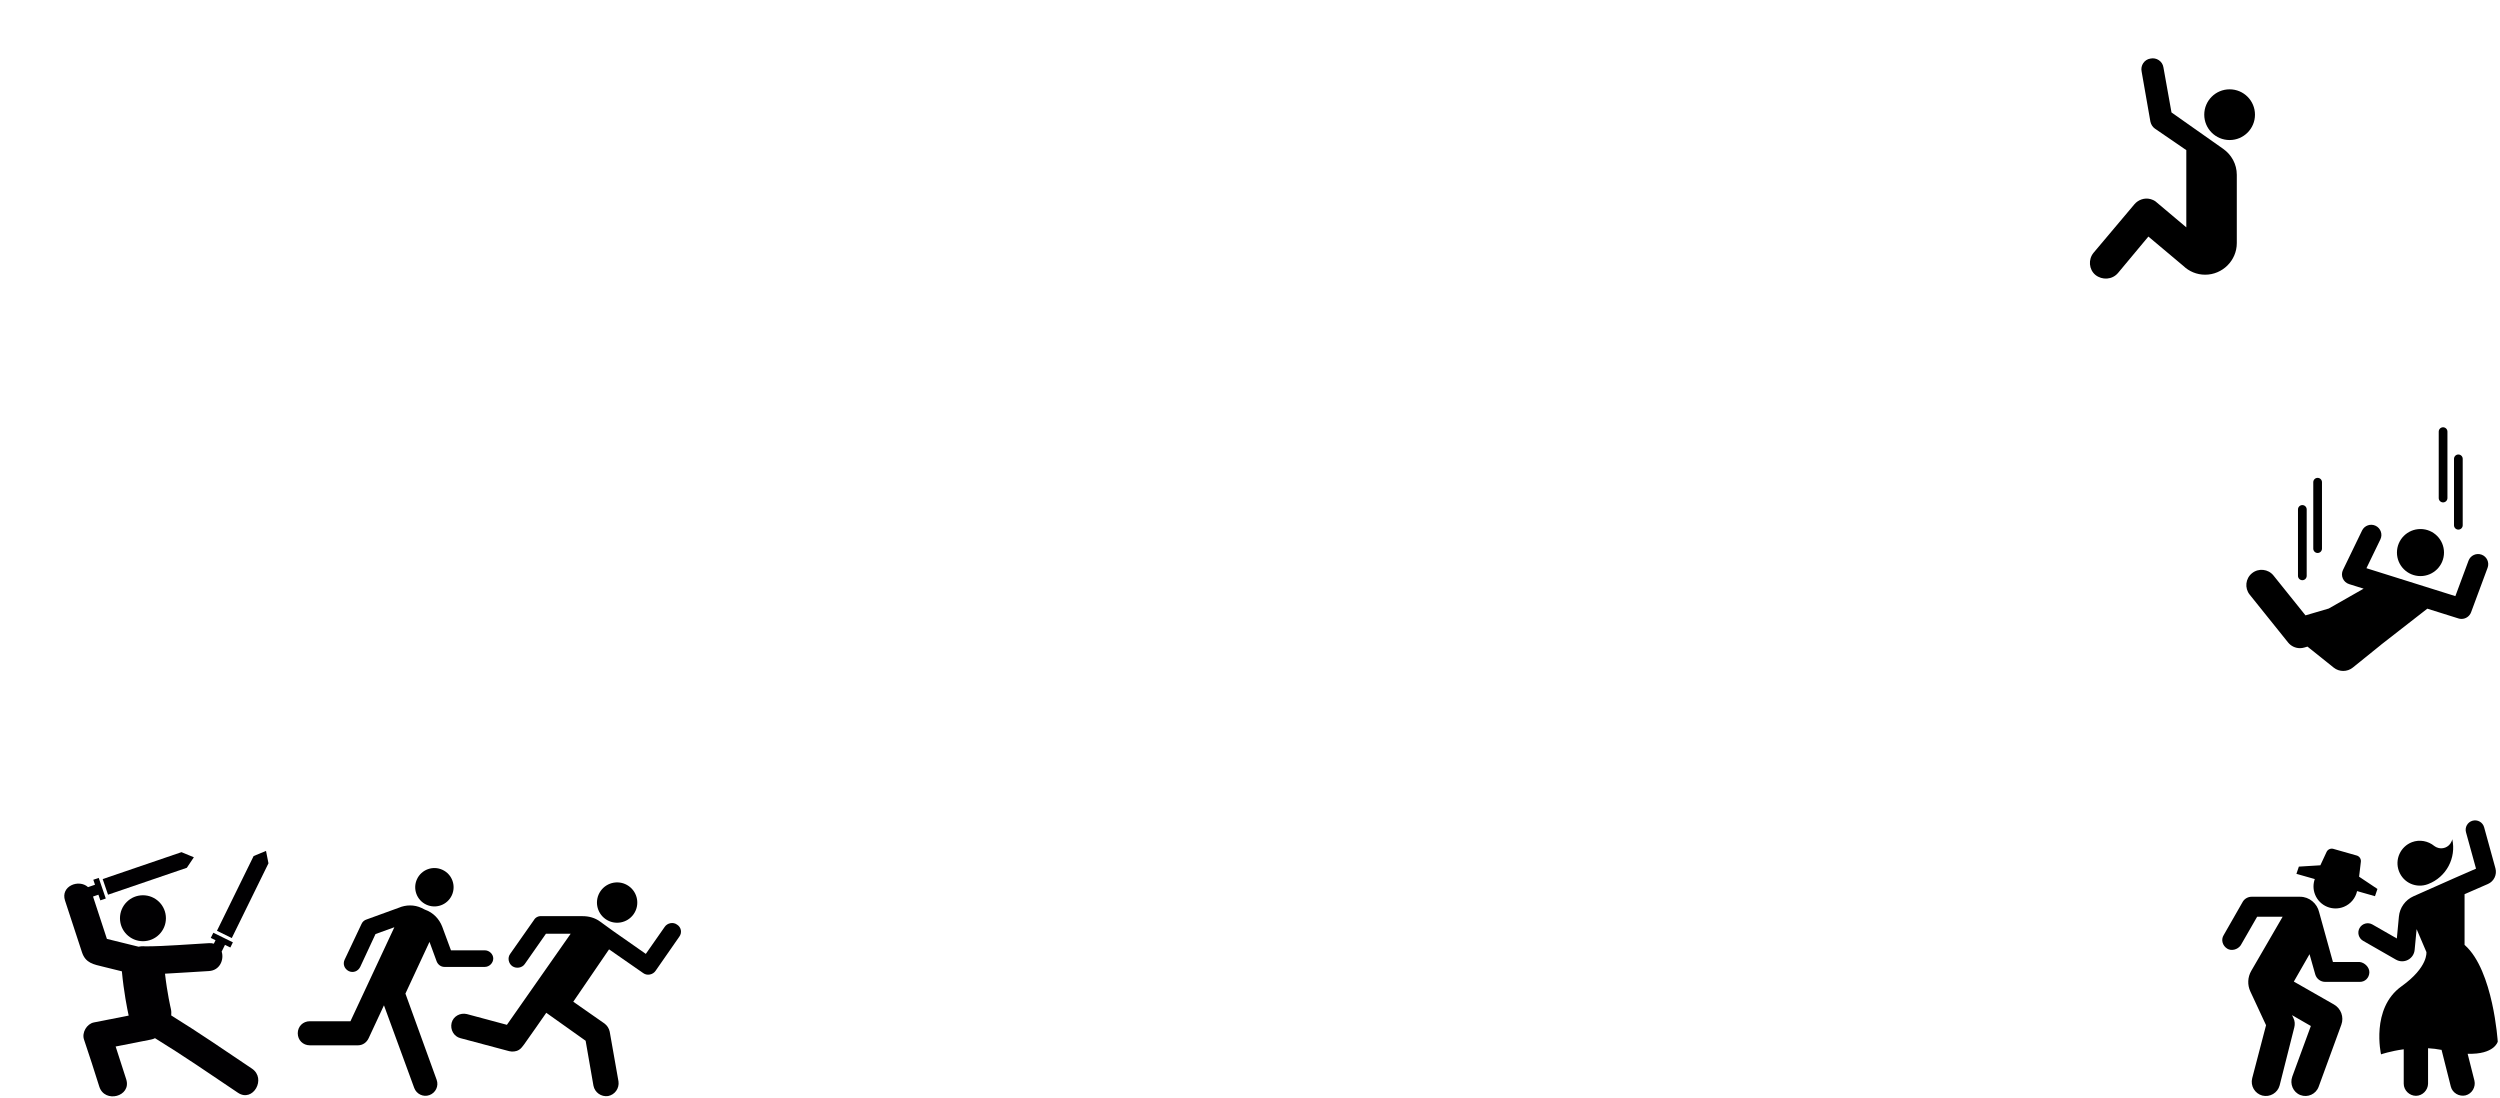 <svg width="1375" height="604" viewBox="0 0 1375 604" fill="none" xmlns="http://www.w3.org/2000/svg">
<g clip-path="url(#clip0_33_35)">
<path d="M78.621 517.664C85.599 517.664 91.256 512.007 91.256 505.028C91.256 498.05 85.599 492.393 78.621 492.393C71.642 492.393 65.985 498.05 65.985 505.028C65.985 512.007 71.642 517.664 78.621 517.664Z" fill="#010002"/>
<path d="M102.754 477.282L106.623 471.504L99.817 468.688L56.476 483.494L59.41 492.088L102.754 477.282Z" fill="#010002"/>
<path d="M147.655 474.815L146.307 468L139.497 470.819L119.326 511.931L127.482 515.935L147.655 474.815Z" fill="#010002"/>
<path d="M138.559 587.733C123.875 577.857 109.234 567.807 94.18 558.499C94.305 557.243 94.237 555.945 93.93 554.649C93.902 554.557 91.964 546.238 90.751 535.531C98.792 535.151 106.82 534.508 114.869 534.083C120.961 533.761 123.33 527.773 121.919 523.369L123.74 519.669L126.691 521.123L128.084 518.284L117.33 513.007L115.934 515.845L118.543 517.123L117.61 519.022C116.827 518.792 115.954 518.684 114.976 518.734C103.316 519.352 91.676 520.437 79.976 520.5C79.201 520.41 78.406 520.397 77.6 520.467C77.12 520.51 76.65 520.587 76.192 520.685C70.392 519.254 64.595 517.821 58.797 516.391C56.254 508.627 53.71 500.861 51.164 493.096L54.123 492.085L55.188 495.199L58.175 494.179L54.298 482.844L51.317 483.867L52.247 486.61L48.425 487.916C43.353 483.322 33.161 487.356 35.765 495.309C38.871 504.778 41.975 514.252 45.081 523.726C47.057 529.769 51.522 530.399 56.879 531.725C60.263 532.56 63.644 533.393 67.031 534.228C68.079 545.503 69.992 555.017 70.767 558.574C64.385 559.829 58.002 561.085 51.622 562.345C47.712 563.116 44.911 567.968 46.199 571.734C49.126 580.32 51.864 588.972 54.605 597.618C57.589 607.019 72.423 603.088 69.427 593.641C67.516 587.618 65.58 581.598 63.604 575.583C70.092 574.308 76.577 573.03 83.06 571.757C83.89 571.599 84.611 571.331 85.246 570.996C100.75 580.52 115.789 590.872 130.89 601.027C139.111 606.551 146.735 593.226 138.559 587.733Z" fill="#010002"/>
</g>
<path d="M1273.34 492.138C1275.89 498.33 1282.97 501.281 1289.17 498.731C1292.99 497.157 1295.57 493.853 1296.39 490.1L1306.24 492.902L1307.59 488.927L1297.5 482.18L1298.48 473.954C1298.66 472.409 1297.69 470.961 1296.2 470.536L1283.34 466.879C1281.85 466.453 1280.26 467.178 1279.61 468.587L1276.2 475.911L1264.38 476.638L1263.03 480.612L1273.13 483.484C1272.17 486.201 1272.15 489.263 1273.34 492.138ZM1297.71 529.084H1283.11L1275.53 501.728C1274.44 496.897 1270.12 493.216 1265.06 493.216H1238.33C1236.49 493.216 1234.64 494.196 1233.61 495.808L1223.01 514.335C1221.4 516.921 1222.43 520.17 1224.97 521.758C1227.28 523.2 1230.71 522.318 1232.39 519.914L1241.43 504.204H1255.45L1238.2 533.96C1236.18 537.432 1235.99 541.667 1237.69 545.306L1246.33 563.867L1238.71 593.017C1237.64 597.228 1240.15 601.45 1244.25 602.551C1248.46 603.616 1252.68 601.11 1253.79 597.009L1261.85 565.108C1262.28 563.472 1262.22 561.531 1261.36 559.888L1260.62 558.331L1270.97 564.293L1260.76 592.111C1259.28 596.145 1261.19 600.75 1265.2 602.278C1269.27 603.829 1273.75 601.785 1275.26 597.708L1287.73 563.606C1289.28 559.389 1287.56 554.686 1283.66 552.459L1261.61 539.871L1270.24 524.8L1273.39 535.924C1274.1 538.361 1276.33 540.035 1278.87 540.035H1297.71C1300.75 540.145 1303.04 537.84 1303.15 534.852C1303.26 532.125 1300.63 529.351 1297.71 529.084ZM1335.42 486.264C1345.54 482.422 1351.02 471.8 1348.74 461.548C1348.71 462.075 1348.47 462.509 1348.25 462.993C1346.89 466.034 1343.23 467.422 1340.19 466.055C1339.7 465.837 1339.25 465.55 1338.87 465.295C1335.53 462.549 1330.81 461.589 1326.6 463.187C1320.29 465.583 1316.97 472.69 1319.42 479.154C1321.88 485.616 1328.96 488.717 1335.42 486.264ZM1373.76 572.904C1373.76 572.904 1371.33 533.951 1355.81 519.957C1355.71 519.865 1355.61 519.779 1355.51 519.69V491.801L1368.39 486.178C1371.68 484.743 1373.44 481.053 1372.49 477.594L1366.27 455.004C1365.52 452.25 1362.67 450.632 1359.92 451.389C1357.16 452.146 1355.54 454.993 1356.3 457.747L1361.81 477.765L1350.38 482.752L1327.42 492.95C1322.93 494.941 1319.86 499.211 1319.4 504.094L1318.26 516.162L1304.84 508.472C1302.36 507.052 1299.2 507.909 1297.78 510.388C1296.36 512.866 1297.22 516.026 1299.7 517.447L1317.75 527.793C1318.82 528.405 1320 528.711 1321.18 528.711C1322.27 528.711 1323.36 528.453 1324.36 527.935C1326.45 526.852 1327.83 524.805 1328.05 522.458L1329.14 511.024L1334.52 523.608C1334.52 523.608 1335.68 531.861 1320.83 542.47C1303.79 554.638 1309.57 579.888 1309.57 579.888C1309.57 579.888 1314.65 578.119 1322.05 577.107V596.011C1322.05 599.677 1325.15 602.656 1328.74 602.704C1332.4 602.699 1335.38 599.597 1335.43 596.011V576.524C1337.92 576.666 1340.48 576.965 1343.04 577.476L1342.89 577.547L1347.95 597.605C1348.85 601.158 1352.59 603.288 1356.07 602.459C1359.63 601.558 1361.75 597.822 1360.93 594.333L1357.2 579.576C1371.97 580.053 1373.76 572.904 1373.76 572.904Z" fill="black"/>
<g clip-path="url(#clip1_33_35)">
<path d="M1331.26 316.848C1338.41 316.848 1344.2 311.055 1344.2 303.908C1344.2 296.762 1338.41 290.968 1331.26 290.968C1324.11 290.968 1318.32 296.762 1318.32 303.908C1318.32 311.055 1324.11 316.848 1331.26 316.848Z" fill="black"/>
<path d="M1364.89 305.068C1361.99 303.994 1358.77 305.47 1357.69 308.366L1350.45 327.869L1301.54 312.517L1309.21 296.664C1310.56 293.881 1309.39 290.535 1306.61 289.188C1303.83 287.842 1300.48 289.006 1299.13 291.787L1288.64 313.475C1287.93 314.938 1287.89 316.64 1288.54 318.134C1289.18 319.626 1290.45 320.767 1292 321.253L1300 323.763L1280.8 334.696L1268.45 338.327C1268.44 338.332 1268.43 338.334 1268.42 338.337L1268.02 338.456L1250.43 316.544C1247.53 312.927 1242.24 312.352 1238.63 315.25C1235.01 318.153 1234.43 323.437 1237.33 327.054L1258.44 353.354C1260.06 355.371 1262.48 356.492 1264.99 356.492C1265.78 356.492 1266.58 356.382 1267.36 356.149L1269.11 355.634L1283.53 367.18C1285.06 368.409 1286.92 369.022 1288.77 369.022C1290.64 369.022 1292.51 368.401 1294.05 367.159L1309.57 354.63C1309.63 354.587 1309.66 354.534 1309.71 354.489L1335.03 334.768L1352.16 340.146C1352.72 340.32 1353.28 340.404 1353.84 340.404C1356.12 340.404 1358.25 339.001 1359.09 336.756L1368.18 312.268C1369.26 309.367 1367.79 306.143 1364.89 305.068Z" fill="black"/>
<path d="M1349.7 288.894C1349.7 290.216 1350.78 291.289 1352.1 291.289C1353.42 291.289 1354.49 290.216 1354.49 288.894V252.366C1354.49 251.044 1353.42 249.971 1352.1 249.971C1350.78 249.971 1349.7 251.044 1349.7 252.366V288.894Z" fill="black"/>
<path d="M1346.09 273.925V237.395C1346.09 236.073 1345.01 235 1343.69 235C1342.37 235 1341.3 236.073 1341.3 237.395V273.925C1341.3 275.247 1342.37 276.32 1343.69 276.32C1345.02 276.32 1346.09 275.247 1346.09 273.925Z" fill="black"/>
<path d="M1263.89 280.189V316.716C1263.89 318.041 1264.97 319.111 1266.29 319.111C1267.61 319.111 1268.68 318.041 1268.68 316.716V280.189C1268.68 278.867 1267.61 277.794 1266.29 277.794C1264.97 277.793 1263.89 278.867 1263.89 280.189Z" fill="black"/>
<path d="M1272.3 265.218V301.747C1272.3 303.07 1273.37 304.143 1274.7 304.143C1276.02 304.143 1277.09 303.07 1277.09 301.747V265.218C1277.09 263.895 1276.02 262.823 1274.7 262.823C1273.37 262.823 1272.3 263.896 1272.3 265.218Z" fill="black"/>
</g>
<path d="M234.462 497.549C229.179 495.085 226.893 488.804 229.357 483.52C231.82 478.236 238.1 475.95 243.384 478.414C248.667 480.878 250.953 487.158 248.489 492.442C246.026 497.726 239.746 500.012 234.462 497.549Z" fill="black"/>
<path d="M266.638 522.677H248.031L243.201 509.616C241.591 505.501 238.37 501.922 233.719 500.312L231.93 499.417C227.815 497.449 223.163 497.628 219.406 499.238L201.695 505.68C200.442 506.038 199.369 506.932 198.832 508.185L189.529 527.866C188.455 530.192 189.35 532.876 191.855 534.128C194.18 535.202 196.864 534.307 198.116 531.802L206.525 513.731L216.902 509.974L192.749 561.683H170.386C166.629 561.683 163.766 564.545 163.766 568.303C163.766 572.06 166.629 574.923 170.386 574.923H196.864C199.548 574.923 201.695 573.313 202.768 570.987L211.177 552.915L227.815 598.362C229.067 601.761 232.824 603.551 236.223 602.298C239.623 601.046 241.412 597.288 240.159 593.889L222.984 546.474L236.223 518.025L240.159 528.761C240.875 530.55 242.485 531.802 244.453 531.802H266.638C269.142 531.802 271.289 529.655 271.289 527.15C271.289 524.824 269.142 522.677 266.638 522.677Z" fill="black"/>
<path d="M333.059 505.501C328.041 501.986 326.821 495.069 330.335 490.05C333.849 485.031 340.766 483.811 345.784 487.325C350.803 490.84 352.022 497.757 348.508 502.776C344.995 507.795 338.078 509.015 333.059 505.501Z" fill="black"/>
<path d="M372.371 508.542C370.224 506.932 367.004 507.648 365.573 509.795L355.196 524.645L337.305 512.121L330.149 506.932C327.287 504.785 323.887 503.89 320.488 503.89H297.946C296.336 503.712 294.547 504.427 293.652 506.038L280.592 524.645C278.982 526.793 279.698 530.013 281.844 531.445C283.991 532.876 287.212 532.339 288.643 530.192L300.272 513.552H313.869L278.803 563.651L256.798 557.746C253.041 556.852 249.284 558.999 248.389 562.577C247.494 566.335 249.641 570.092 253.22 570.987L280.055 578.143C281.666 578.501 283.634 578.501 285.423 577.428C286.675 576.712 287.569 575.281 288.285 574.386C289.001 573.491 300.451 557.031 300.451 557.031L322.098 572.418L326.392 597.109C327.108 600.867 330.686 603.372 334.443 602.835C338.2 602.119 340.705 598.541 340.168 594.783L335.337 567.408C334.98 565.619 333.906 564.009 332.475 562.935L315.3 550.947L334.98 522.141L353.765 535.202C355.912 536.812 359.132 536.097 360.563 533.949L373.623 515.163C375.234 513.015 374.697 509.974 372.371 508.542Z" fill="black"/>
<path d="M1226.29 77.025C1234 77.025 1240.24 70.78 1240.24 63.077C1240.24 55.373 1234 49.128 1226.29 49.128C1218.59 49.128 1212.34 55.373 1212.34 63.077C1212.34 70.78 1218.59 77.025 1226.29 77.025Z" fill="black"/>
<path d="M1164.94 150.1L1181.61 130.103L1200.86 146.273C1203.95 149.236 1208.15 151.087 1212.84 151.087C1222.34 151.087 1230.24 143.311 1230.24 133.683C1230.24 133.683 1230.24 96.281 1230.24 96.158C1230.24 90.233 1227.28 85.048 1222.71 81.839L1194.32 61.842L1189.88 37.031C1189.38 33.698 1186.05 31.477 1182.72 32.217C1179.39 32.711 1177.16 36.044 1177.9 39.377L1182.72 66.903C1183.09 68.508 1183.95 69.866 1185.19 70.73L1202.47 82.58V125.042L1186.05 111.217C1185.19 110.353 1183.95 109.859 1182.72 109.489C1179.51 108.625 1176.05 109.859 1173.95 112.328L1151.49 138.991C1148.4 142.694 1148.9 148.248 1152.48 151.211C1156.18 154.173 1161.73 153.927 1164.94 150.1Z" fill="black"/>
<defs>
<clipPath id="clip0_33_35">
<rect width="135" height="135" fill="white" transform="translate(24 468)"/>
</clipPath>
<clipPath id="clip1_33_35">
<rect width="134.022" height="134.022" fill="white" transform="translate(1235 235)"/>
</clipPath>
</defs>
</svg>
